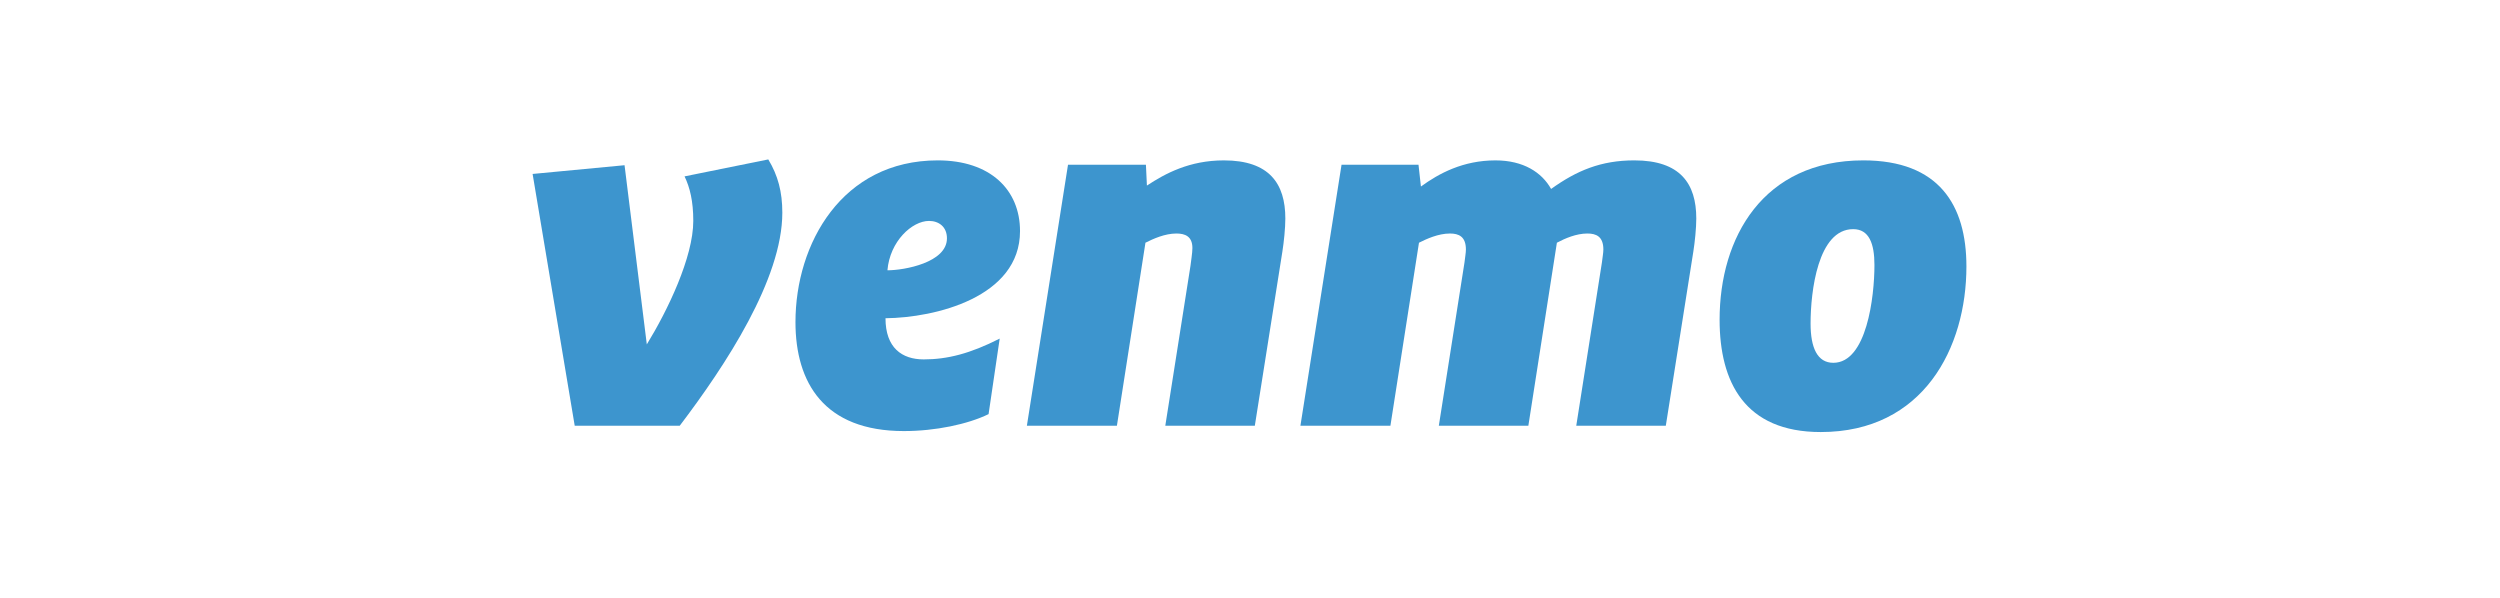 <?xml version="1.0" encoding="utf-8"?>
<svg version="1.1" width="690" height="165" viewBox="0 0 690 165" fill="none" xmlns="http://www.w3.org/2000/svg">
<path d="M212.045 44C214.717 48.413 215.922 52.958 215.922 58.7C215.922 77.012 200.289 100.802 187.602 117.506H158.622L147 48.01L172.375 45.6L178.519 95.052C184.261 85.698 191.346 70.998 191.346 60.976C191.346 55.491 190.407 51.754 188.938 48.678L212.045 44Z" fill="#3D95CE"/>
<path d="M244.932 74.602C249.602 74.602 261.357 72.466 261.357 65.785C261.357 62.577 259.088 60.976 256.415 60.976C251.738 60.976 245.601 66.585 244.932 74.602ZM244.397 87.835C244.397 95.993 248.933 99.194 254.947 99.194C261.496 99.194 267.767 97.593 275.917 93.451L272.847 114.297C267.105 117.102 258.156 118.974 249.469 118.974C227.435 118.974 219.549 105.612 219.549 88.906C219.549 67.254 232.377 44.264 258.823 44.264C273.383 44.264 281.525 52.422 281.525 63.781C281.526 82.093 258.024 87.702 244.397 87.835Z" fill="#3D95CE"/>
<path d="M354.753 60.308C354.753 62.981 354.347 66.857 353.944 69.39L346.33 117.505H321.622L328.567 73.399C328.699 72.203 329.104 69.794 329.104 68.458C329.104 65.25 327.099 64.449 324.689 64.449C321.489 64.449 318.28 65.918 316.144 66.99L308.266 117.506H283.419L294.77 45.469H316.275L316.548 51.219C321.621 47.879 328.302 44.266 337.78 44.266C350.338 44.264 354.753 50.681 354.753 60.308Z" fill="#3D95CE"/>
<path d="M428.103 52.15C435.18 47.077 441.862 44.264 451.075 44.264C463.762 44.264 468.175 50.681 468.175 60.308C468.175 62.981 467.771 66.857 467.367 69.39L459.762 117.506H435.047L442.125 72.467C442.255 71.263 442.529 69.794 442.529 68.863C442.529 65.251 440.524 64.449 438.115 64.449C435.046 64.449 431.978 65.786 429.701 66.99L421.825 117.506H397.116L404.194 72.468C404.324 71.264 404.59 69.795 404.59 68.864C404.59 65.251 402.584 64.45 400.183 64.45C396.975 64.45 393.774 65.919 391.637 66.991L383.753 117.507H358.915L370.265 45.47H391.507L392.174 51.484C397.116 47.88 403.791 44.267 412.74 44.267C420.488 44.264 425.56 47.605 428.103 52.15Z" fill="#3D95CE"/>
<path d="M517.347 73.135C517.347 67.254 515.877 63.245 511.473 63.245C501.722 63.245 499.719 80.484 499.719 89.303C499.719 95.993 501.591 100.133 505.994 100.133C515.211 100.133 517.347 81.953 517.347 73.135ZM474.61 88.238C474.61 65.521 486.628 44.264 514.279 44.264C535.115 44.264 542.731 56.563 542.731 73.538C542.731 95.992 530.842 119.245 502.524 119.245C481.554 119.245 474.61 105.478 474.61 88.238Z" fill="#3D95CE"/>
</svg>
